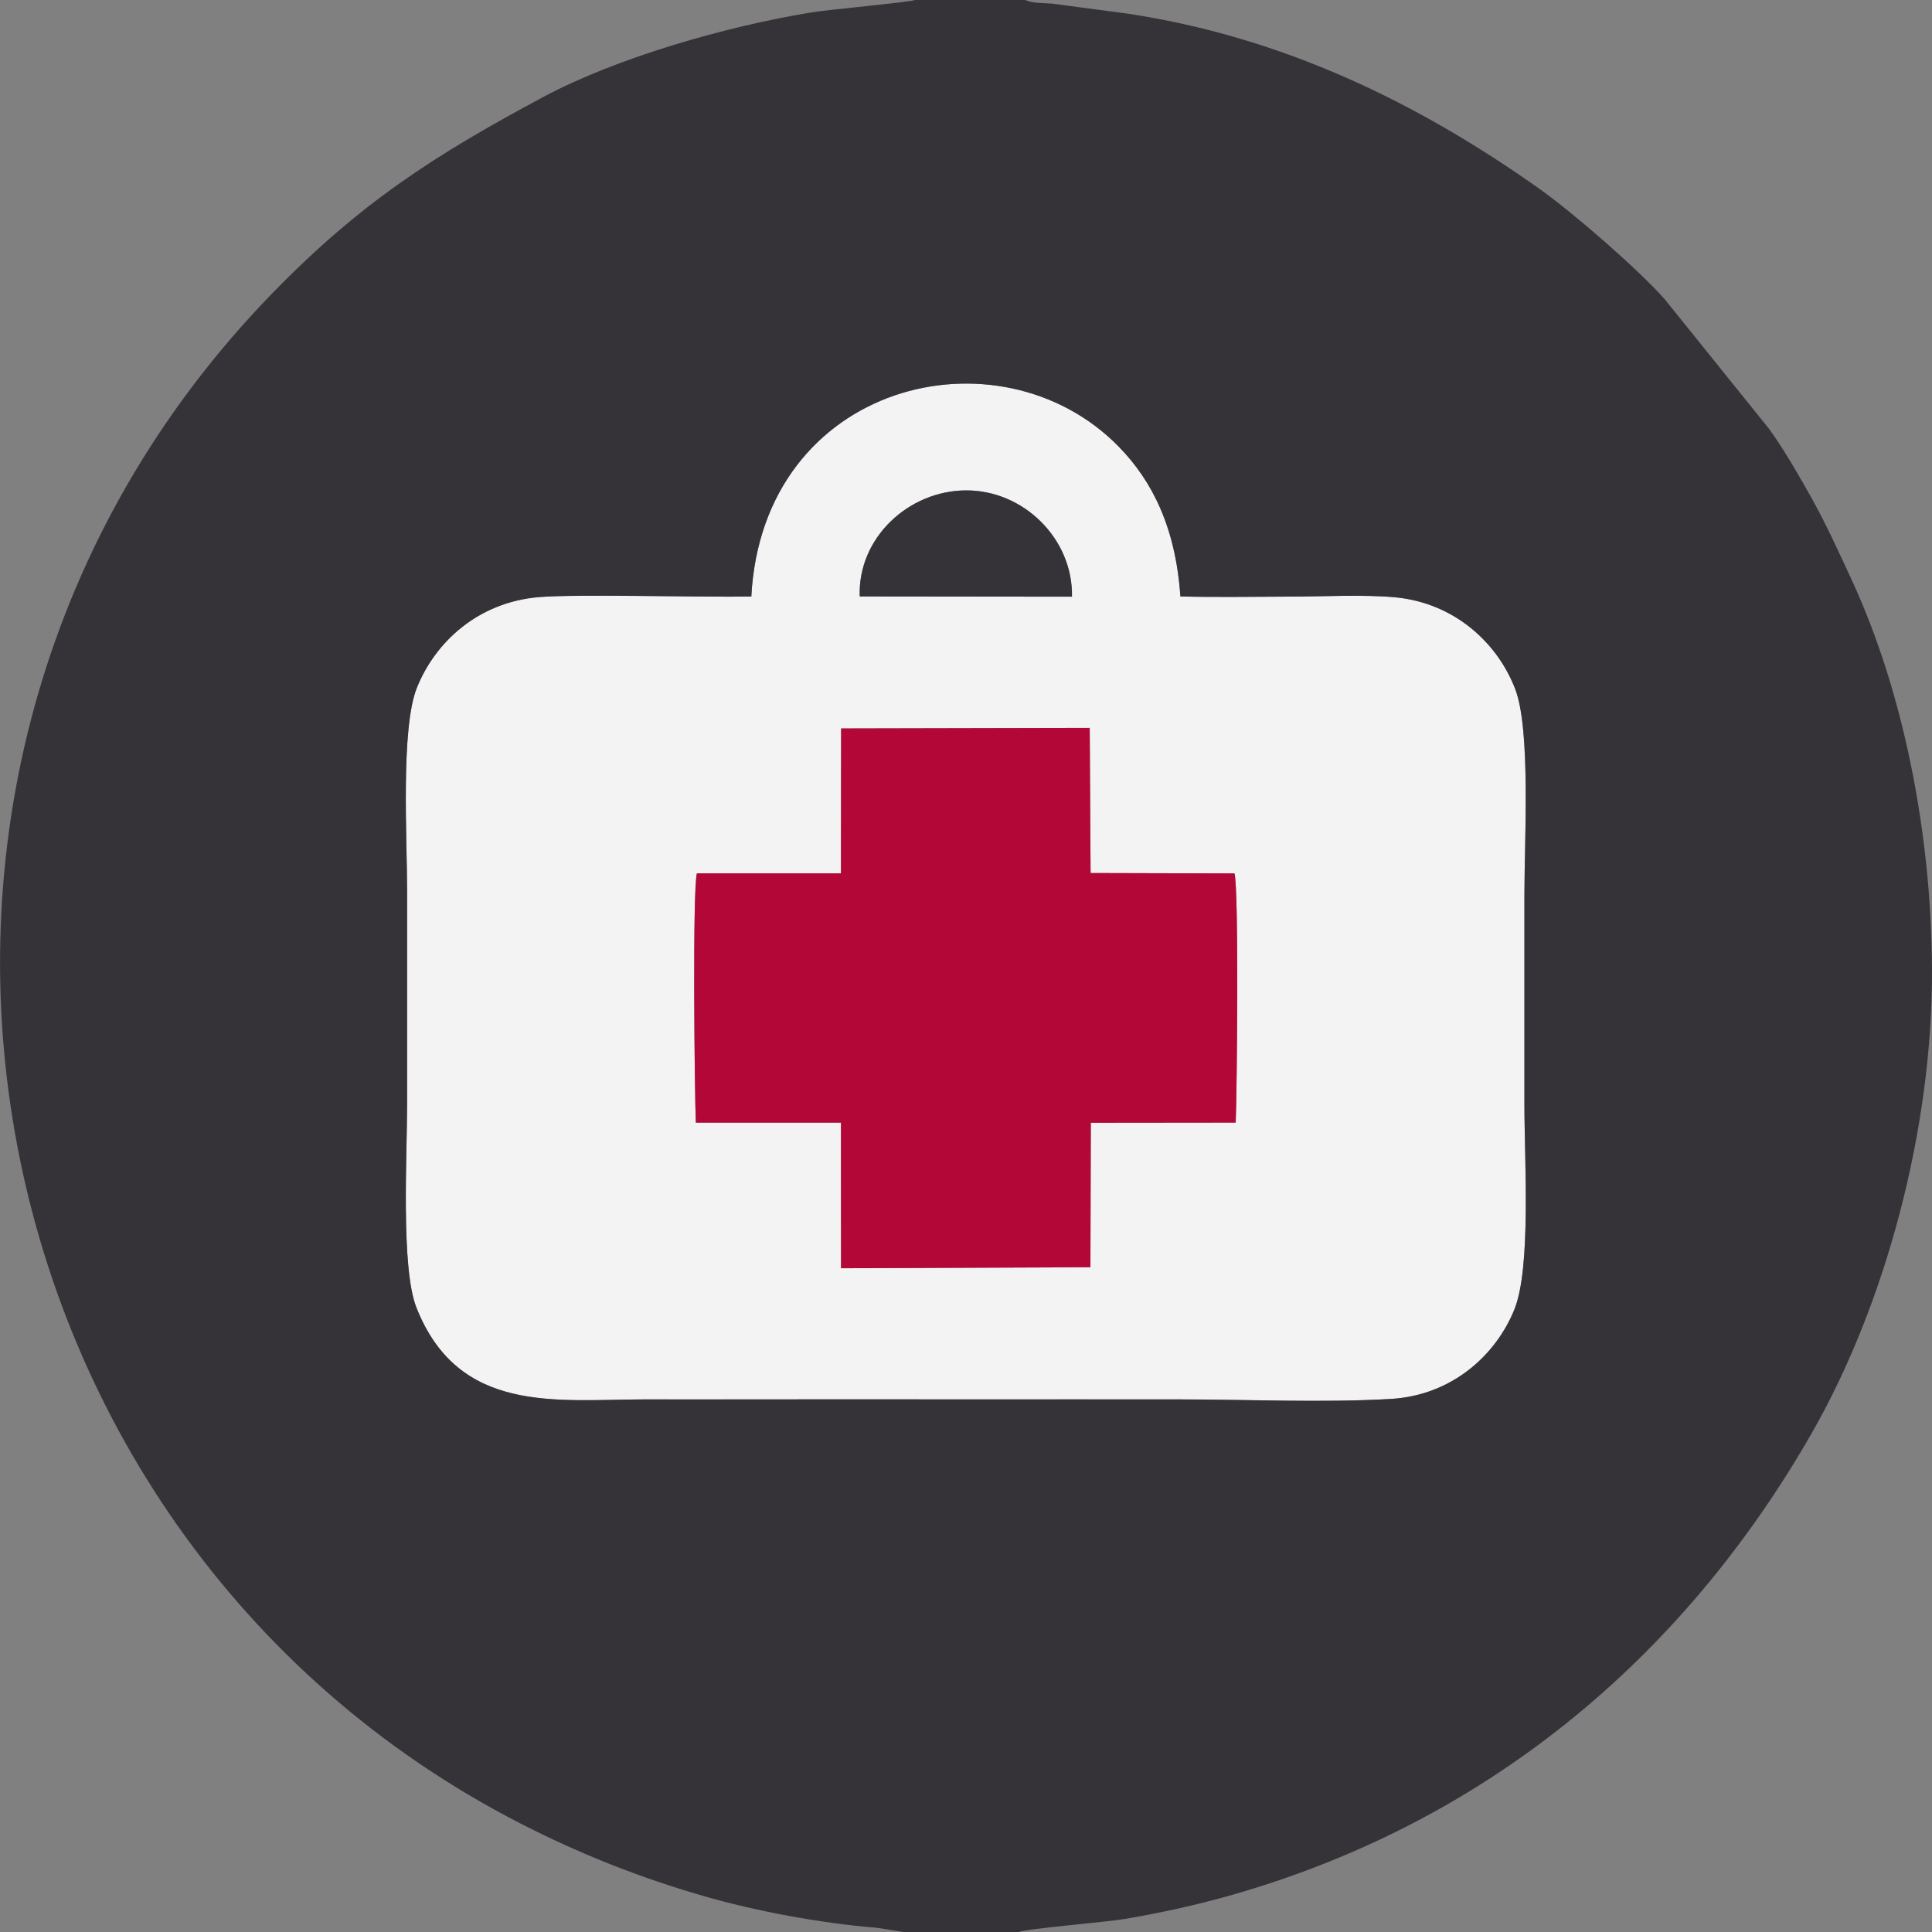 <svg width="25" height="25" viewBox="0 0 25 25" fill="none" xmlns="http://www.w3.org/2000/svg"><rect x="0" y="0" width="25" height="25" fill="#808080" stroke="none"/><g clip-path="url(#clip0_442_24098)" fill-rule="evenodd" clip-rule="evenodd"><path d="M9.018 11.301H10.882L10.884 9.426L14.101 9.419L14.112 11.297L15.974 11.302C16.032 11.501 16.006 14.137 15.99 14.526L14.115 14.528L14.11 16.398L10.883 16.411L10.882 14.527L9.004 14.527C8.988 14.133 8.96 11.503 9.018 11.301ZM11.125 7.718C11.097 6.96 11.756 6.35 12.497 6.345C13.243 6.341 13.885 6.969 13.872 7.721L11.125 7.718ZM9.722 7.719C9.065 7.73 7.454 7.685 6.971 7.726C6.187 7.794 5.633 8.305 5.395 8.898C5.183 9.423 5.268 10.857 5.268 11.531C5.268 12.448 5.268 13.364 5.268 14.281C5.268 14.944 5.186 16.404 5.388 16.919C5.933 18.304 7.205 18.11 8.341 18.108C8.799 18.107 9.258 18.109 9.715 18.108C10.643 18.106 11.57 18.108 12.497 18.108C13.415 18.108 14.331 18.107 15.248 18.108C16.128 18.108 17.135 18.153 18 18.102C18.803 18.053 19.366 17.52 19.597 16.942C19.815 16.399 19.726 15.002 19.726 14.313C19.726 13.396 19.726 12.479 19.726 11.563C19.726 10.886 19.809 9.453 19.609 8.922C19.382 8.323 18.825 7.802 18.053 7.729C17.651 7.691 17.103 7.72 16.686 7.72C16.219 7.721 15.739 7.73 15.274 7.718C15.214 6.836 14.918 6.228 14.472 5.775C12.928 4.205 9.87 4.945 9.722 7.719Z" fill="#F4F3F4"/><path d="M9.018 11.301C8.96 11.503 8.988 14.133 9.004 14.527L10.882 14.527L10.883 16.411L14.11 16.398L14.115 14.528L15.99 14.526C16.007 14.138 16.032 11.501 15.974 11.302L14.112 11.297L14.101 9.419L10.884 9.426L10.882 11.301H9.018Z" fill="#B30837"/><path d="M11.125 7.718L13.871 7.721C13.885 6.97 13.242 6.341 12.497 6.346C11.756 6.35 11.098 6.961 11.125 7.718ZM9.722 7.719C9.87 4.945 12.928 4.205 14.472 5.775C14.917 6.229 15.214 6.837 15.274 7.718C15.739 7.73 16.219 7.721 16.685 7.72C17.102 7.72 17.65 7.691 18.053 7.729C18.824 7.802 19.382 8.323 19.609 8.922C19.809 9.453 19.726 10.887 19.726 11.563C19.726 12.48 19.726 13.396 19.726 14.313C19.726 15.003 19.815 16.399 19.597 16.942C19.365 17.52 18.803 18.054 18 18.102C17.134 18.154 16.129 18.109 15.248 18.108C14.331 18.108 13.414 18.108 12.497 18.108C11.57 18.108 10.643 18.106 9.715 18.108C9.257 18.11 8.798 18.108 8.34 18.108C7.205 18.111 5.934 18.304 5.388 16.919C5.185 16.404 5.268 14.943 5.268 14.281C5.268 13.364 5.268 12.448 5.268 11.531C5.268 10.857 5.183 9.423 5.395 8.898C5.633 8.306 6.187 7.794 6.97 7.727C7.454 7.685 9.065 7.73 9.722 7.719ZM11.697 25H13.184C13.288 24.956 14.319 24.872 14.55 24.832C14.975 24.761 15.405 24.667 15.807 24.558C19.194 23.63 21.771 21.469 23.446 18.541C24.394 16.884 25.011 14.614 25 12.531C24.99 10.747 24.62 8.929 23.962 7.506C23.797 7.15 23.636 6.795 23.46 6.478C23.286 6.166 23.081 5.809 22.89 5.547L21.538 3.868C21.18 3.466 20.344 2.745 19.927 2.448C18.336 1.32 16.6 0.483 14.603 0.178L13.615 0.047C13.505 0.037 13.363 0.045 13.265 -0H11.841C11.769 0.029 10.714 0.124 10.498 0.161C9.395 0.341 7.98 0.747 7.032 1.254C5.622 2.008 4.658 2.627 3.517 3.802C-2.416 9.913 -0.546 20.003 6.908 23.683C7.598 24.024 8.298 24.3 9.092 24.531C9.765 24.727 10.621 24.888 11.343 24.945L11.698 25.001L11.697 25Z" fill="#353337"/></g><defs><clipPath id="clip0_442_24098"><path fill="#fff" d="M0 0H25V25H0z"/></clipPath></defs></svg>